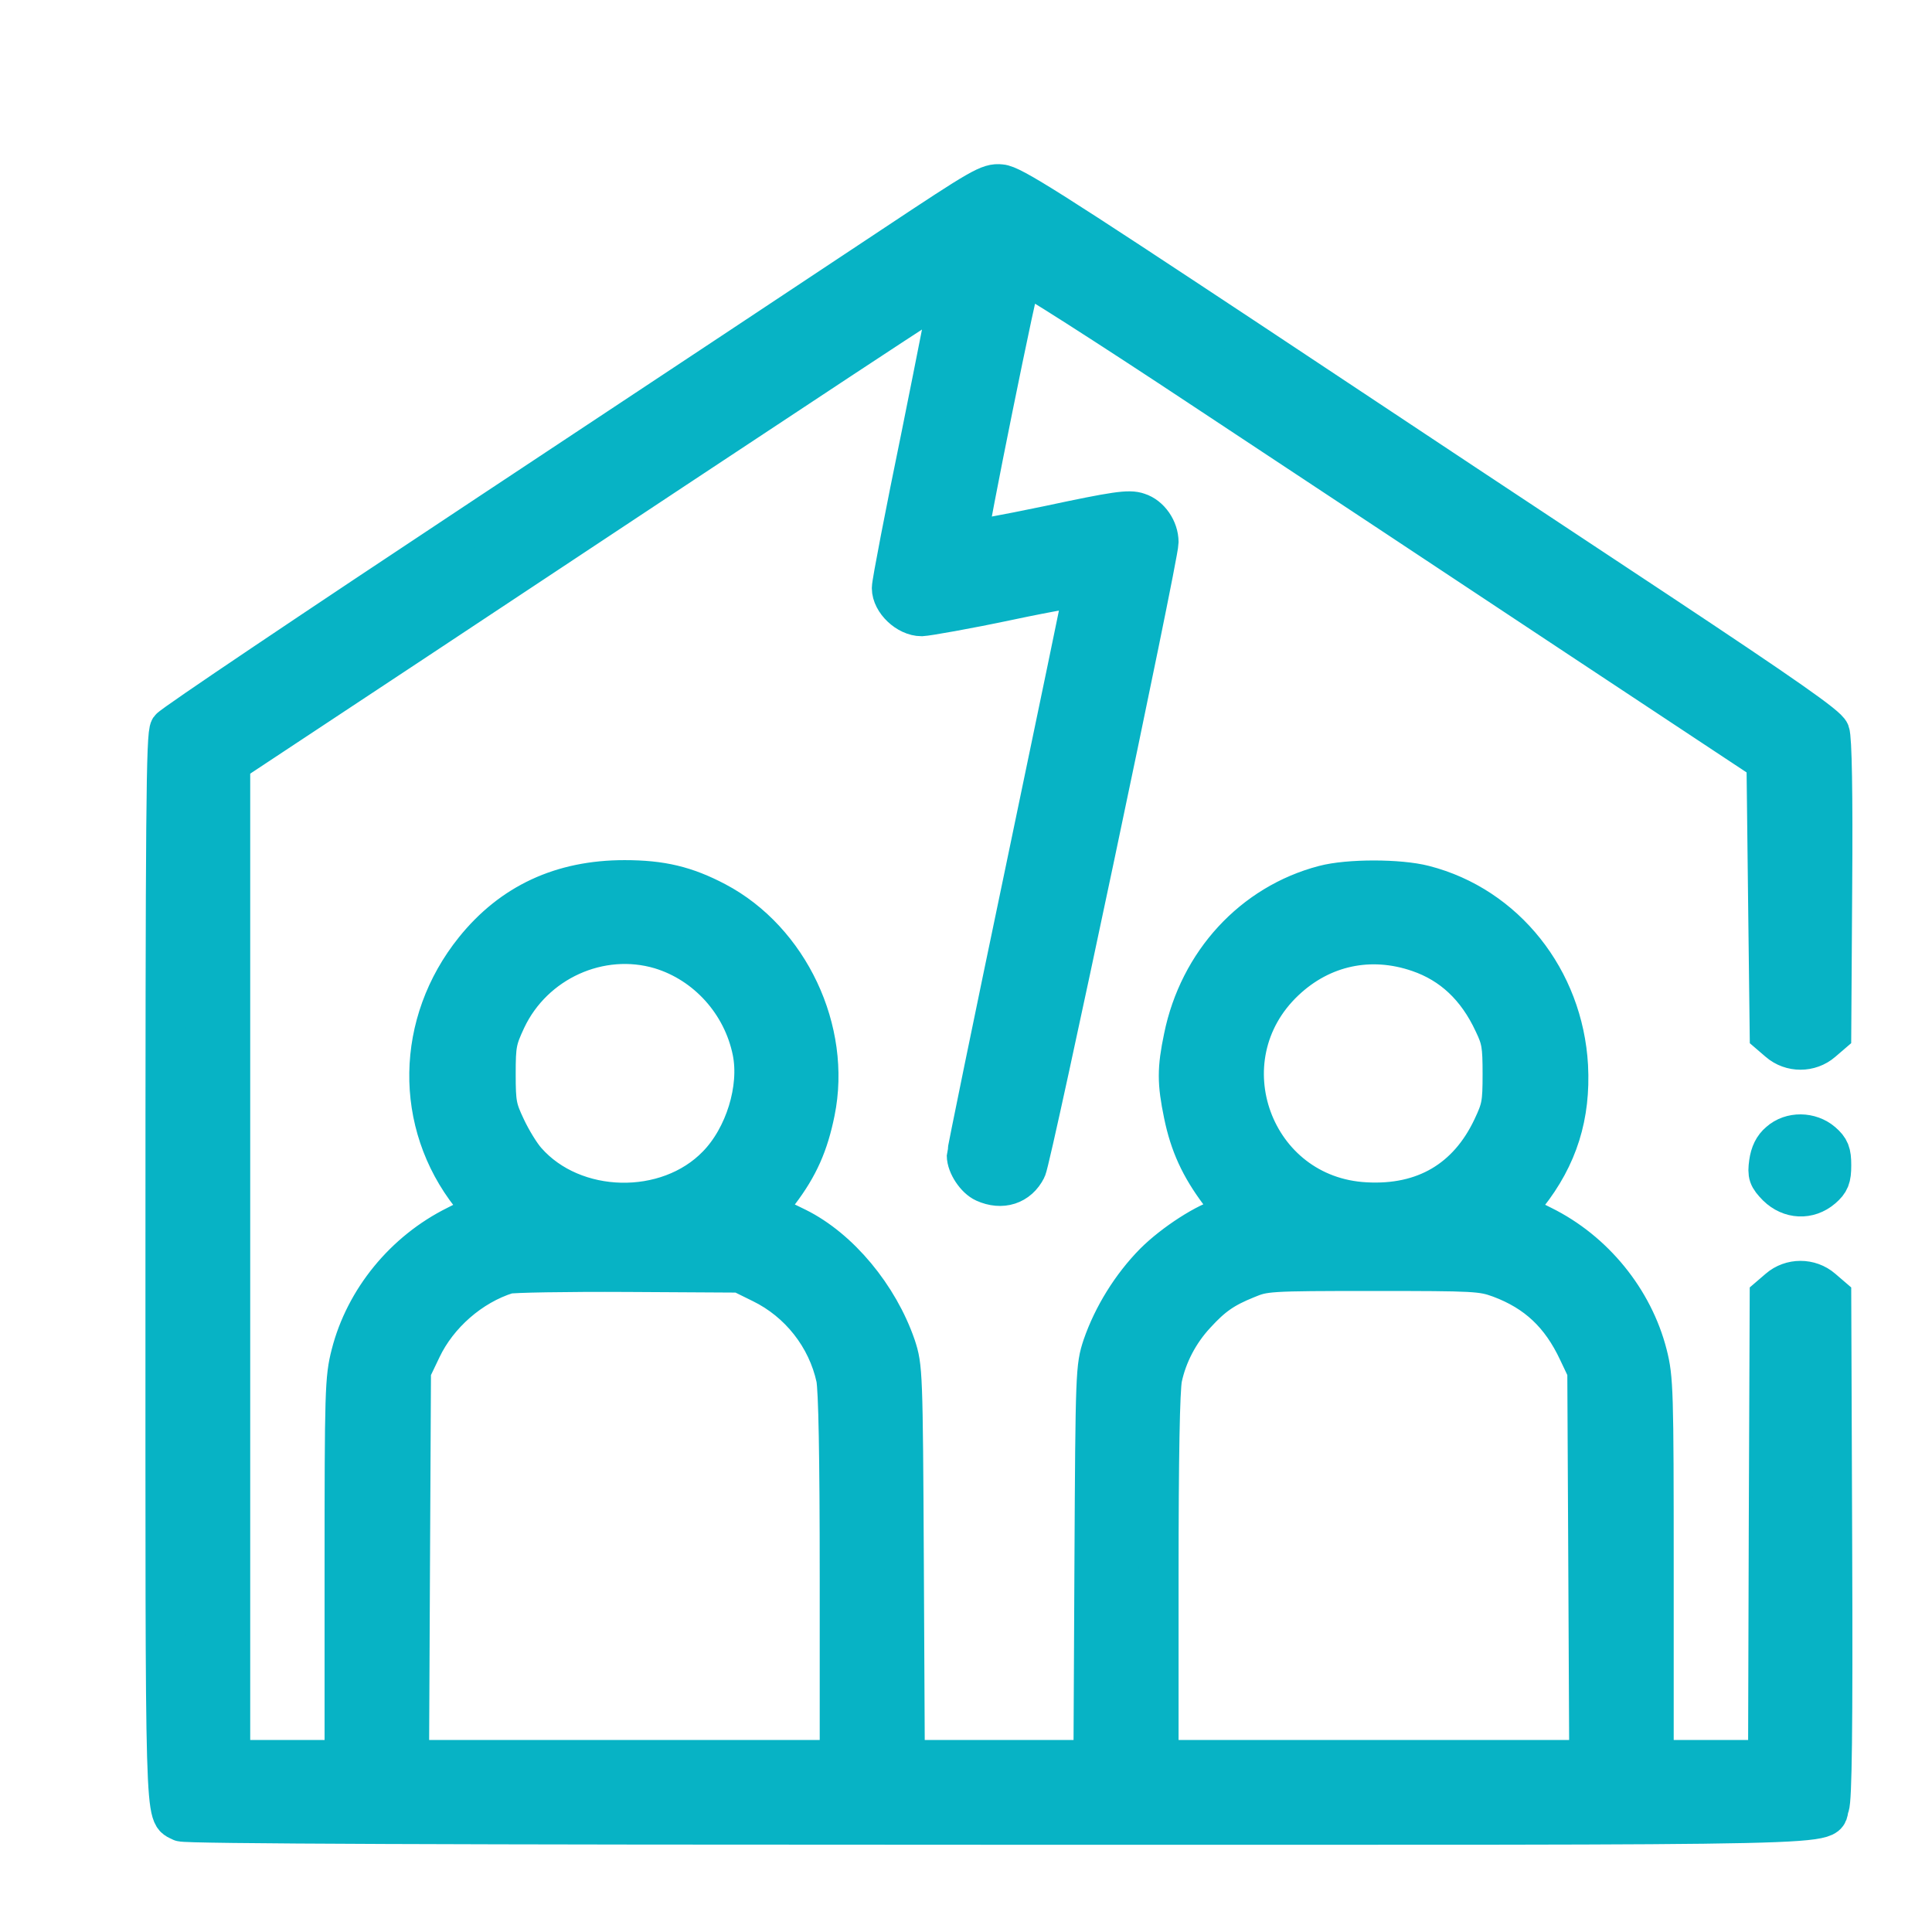 <svg width="39" height="39" viewBox="0 0 39 39" fill="none" xmlns="http://www.w3.org/2000/svg">
<path d="M18.032 4.96C16.986 5.657 13.291 8.103 9.826 10.398C6.36 12.693 3.48 14.626 3.428 14.705C3.349 14.824 3.336 16.31 3.336 25.581C3.336 37.161 3.316 36.589 3.658 36.773C3.743 36.819 9.063 36.839 20.182 36.839C38.114 36.839 36.759 36.872 36.93 36.464C36.983 36.326 37.003 34.938 36.989 31.23L36.97 26.173L36.786 26.015C36.536 25.798 36.154 25.798 35.904 26.015L35.72 26.173L35.701 30.848L35.687 35.524H34.537H33.386V31.69C33.386 28.067 33.379 27.824 33.255 27.337C32.972 26.232 32.176 25.253 31.137 24.74L30.572 24.457L30.835 24.128C31.453 23.346 31.709 22.517 31.657 21.518C31.558 19.768 30.387 18.289 28.75 17.868C28.244 17.737 27.218 17.737 26.725 17.868C25.291 18.243 24.2 19.427 23.891 20.945C23.759 21.577 23.759 21.853 23.891 22.491C24.016 23.102 24.226 23.556 24.614 24.076C24.772 24.286 24.904 24.477 24.904 24.496C24.904 24.516 24.825 24.549 24.726 24.575C24.364 24.661 23.694 25.095 23.299 25.489C22.839 25.956 22.464 26.561 22.253 27.173C22.115 27.593 22.109 27.679 22.089 31.558L22.069 35.524H20.169H18.269L18.249 31.558C18.229 27.679 18.223 27.593 18.085 27.173C17.736 26.16 16.947 25.206 16.086 24.779C15.829 24.648 15.573 24.542 15.527 24.542C15.389 24.542 15.408 24.496 15.724 24.076C16.125 23.549 16.322 23.096 16.454 22.445C16.789 20.801 15.928 18.979 14.455 18.203C13.843 17.881 13.35 17.763 12.607 17.763C11.338 17.763 10.332 18.23 9.576 19.17C8.386 20.65 8.353 22.668 9.503 24.128L9.766 24.457L9.208 24.74C8.162 25.259 7.366 26.232 7.084 27.337C6.959 27.824 6.952 28.067 6.952 31.69V35.524H5.801H4.651V25.463V15.402L8.32 12.976C16.914 7.281 19.143 5.808 19.169 5.828C19.183 5.841 18.92 7.163 18.598 8.767C18.269 10.365 17.999 11.766 17.999 11.871C17.999 12.141 18.315 12.443 18.604 12.443C18.722 12.437 19.512 12.299 20.353 12.121C21.188 11.944 21.879 11.825 21.879 11.851C21.879 11.884 21.346 14.449 20.695 17.566C20.044 20.676 19.512 23.267 19.512 23.326C19.512 23.517 19.696 23.793 19.873 23.872C20.222 24.029 20.557 23.924 20.721 23.596C20.827 23.392 23.391 11.24 23.391 10.944C23.391 10.681 23.207 10.418 22.977 10.346C22.793 10.28 22.523 10.319 21.162 10.609C20.281 10.793 19.551 10.924 19.538 10.911C19.498 10.872 20.57 5.591 20.629 5.519C20.656 5.486 22.326 6.552 24.338 7.886C26.35 9.215 29.717 11.444 31.828 12.844L35.655 15.376L35.687 18.125L35.72 20.873L35.904 21.031C36.154 21.248 36.536 21.248 36.786 21.031L36.97 20.873L36.989 17.914C37.003 16.02 36.983 14.896 36.937 14.784C36.891 14.653 36.036 14.054 33.439 12.332C31.545 11.082 27.856 8.636 25.232 6.893C21.228 4.243 20.425 3.731 20.202 3.717C19.959 3.691 19.814 3.777 18.032 4.96ZM13.33 19.163C14.264 19.446 14.988 20.248 15.185 21.222C15.336 21.971 15.034 22.951 14.475 23.523C13.469 24.562 11.575 24.516 10.628 23.438C10.509 23.306 10.325 23.004 10.214 22.767C10.03 22.379 10.01 22.28 10.01 21.682C10.01 21.077 10.03 20.985 10.22 20.577C10.773 19.407 12.114 18.802 13.33 19.163ZM28.638 19.223C29.309 19.453 29.815 19.926 30.151 20.65C30.309 20.978 30.328 21.103 30.328 21.682C30.328 22.28 30.309 22.379 30.125 22.767C29.631 23.812 28.75 24.332 27.567 24.266C25.291 24.148 24.272 21.373 25.936 19.801C26.679 19.098 27.665 18.887 28.638 19.223ZM15.369 25.904C16.138 26.278 16.697 26.995 16.875 27.817C16.921 28.054 16.947 29.369 16.947 31.841V35.524H12.607H8.261L8.28 31.591L8.3 27.666L8.511 27.225C8.839 26.535 9.503 25.95 10.24 25.719C10.332 25.693 11.424 25.673 12.673 25.68L14.941 25.693L15.369 25.904ZM30.276 25.798C31.019 26.075 31.505 26.535 31.854 27.278L32.038 27.666L32.058 31.591L32.077 35.524H27.731H23.391V31.841C23.391 29.369 23.417 28.054 23.463 27.817C23.562 27.35 23.799 26.896 24.134 26.535C24.476 26.16 24.706 26.002 25.16 25.818C25.522 25.667 25.581 25.66 27.711 25.66C29.789 25.66 29.914 25.667 30.276 25.798Z" fill="#07B3C5" stroke="#07B3C5" stroke-width="0.8"/>
<path d="M35.918 23.05C35.799 23.148 35.733 23.287 35.707 23.471C35.674 23.714 35.694 23.767 35.872 23.951C36.135 24.207 36.509 24.227 36.786 23.99C36.937 23.859 36.97 23.78 36.97 23.523C36.97 23.267 36.937 23.188 36.786 23.056C36.542 22.846 36.154 22.839 35.918 23.05Z" fill="#07B3C5" stroke="#07B3C5" stroke-width="0.8"/>
</svg>